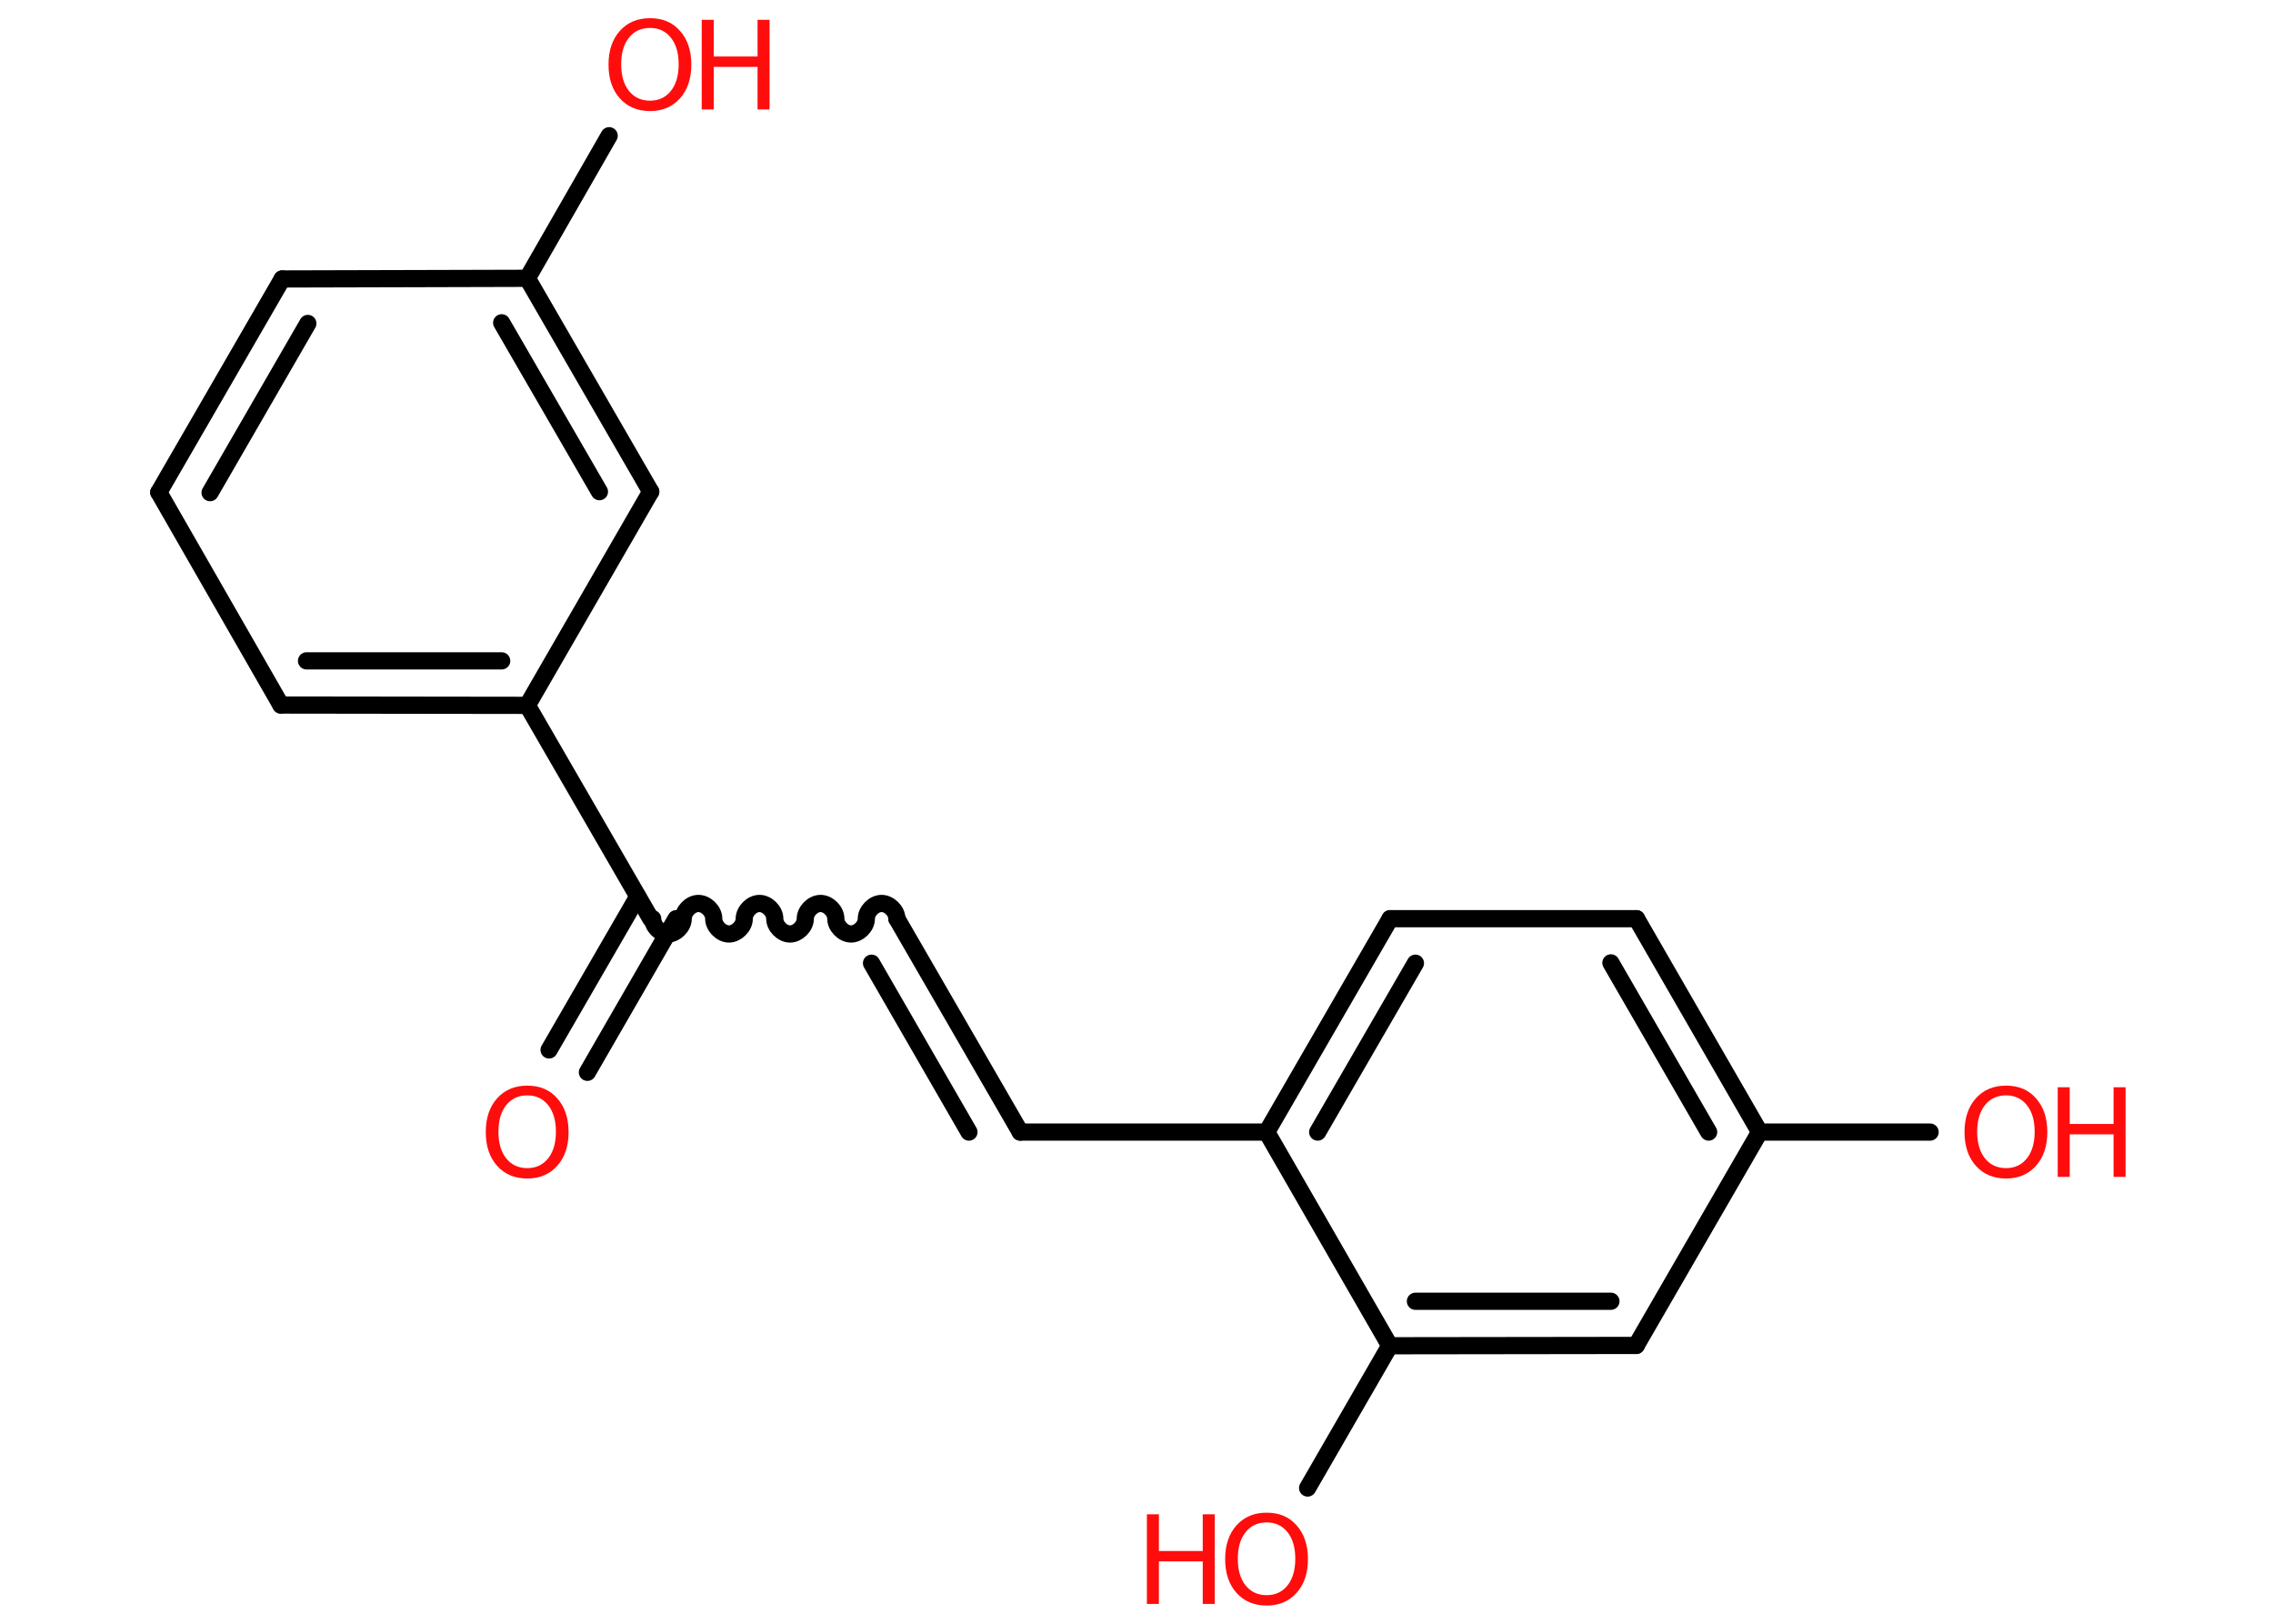 <?xml version='1.0' encoding='UTF-8'?>
<!DOCTYPE svg PUBLIC "-//W3C//DTD SVG 1.1//EN" "http://www.w3.org/Graphics/SVG/1.1/DTD/svg11.dtd">
<svg version='1.2' xmlns='http://www.w3.org/2000/svg' xmlns:xlink='http://www.w3.org/1999/xlink' width='70.0mm' height='50.0mm' viewBox='0 0 70.0 50.0'>
  <desc>Generated by the Chemistry Development Kit (http://github.com/cdk)</desc>
  <g stroke-linecap='round' stroke-linejoin='round' stroke='#000000' stroke-width='.53' fill='#FF0D0D'>
    <rect x='.0' y='.0' width='70.0' height='50.0' fill='#FFFFFF' stroke='none'/>
    <g id='mol1' class='mol'>
      <g id='mol1bnd1' class='bond'>
        <line x1='16.91' y1='32.33' x2='19.64' y2='27.61'/>
        <line x1='18.09' y1='33.02' x2='20.82' y2='28.29'/>
      </g>
      <path id='mol1bnd2' class='bond' d='M27.62 28.29c.0 -.24 -.24 -.47 -.47 -.47c-.24 -.0 -.47 .24 -.47 .47c-.0 .24 -.24 .47 -.47 .47c-.24 -.0 -.47 -.24 -.47 -.47c.0 -.24 -.24 -.47 -.47 -.47c-.24 -.0 -.47 .24 -.47 .47c-.0 .24 -.24 .47 -.47 .47c-.24 -.0 -.47 -.24 -.47 -.47c.0 -.24 -.24 -.47 -.47 -.47c-.24 -.0 -.47 .24 -.47 .47c-.0 .24 -.24 .47 -.47 .47c-.24 -.0 -.47 -.24 -.47 -.47c.0 -.24 -.24 -.47 -.47 -.47c-.24 -.0 -.47 .24 -.47 .47c-.0 .24 -.24 .47 -.47 .47c-.24 -.0 -.47 -.24 -.47 -.47' fill='none' stroke='#000000' stroke-width='.53'/>
      <g id='mol1bnd3' class='bond'>
        <line x1='27.62' y1='28.29' x2='31.42' y2='34.86'/>
        <line x1='26.84' y1='29.66' x2='29.84' y2='34.86'/>
      </g>
      <line id='mol1bnd4' class='bond' x1='31.42' y1='34.86' x2='39.01' y2='34.86'/>
      <g id='mol1bnd5' class='bond'>
        <line x1='42.81' y1='28.29' x2='39.01' y2='34.86'/>
        <line x1='43.59' y1='29.66' x2='40.58' y2='34.86'/>
      </g>
      <line id='mol1bnd6' class='bond' x1='42.81' y1='28.29' x2='50.4' y2='28.29'/>
      <g id='mol1bnd7' class='bond'>
        <line x1='54.19' y1='34.86' x2='50.4' y2='28.29'/>
        <line x1='52.62' y1='34.86' x2='49.61' y2='29.65'/>
      </g>
      <line id='mol1bnd8' class='bond' x1='54.19' y1='34.86' x2='59.44' y2='34.86'/>
      <line id='mol1bnd9' class='bond' x1='54.19' y1='34.86' x2='50.39' y2='41.43'/>
      <g id='mol1bnd10' class='bond'>
        <line x1='42.8' y1='41.44' x2='50.39' y2='41.43'/>
        <line x1='43.59' y1='40.07' x2='49.61' y2='40.07'/>
      </g>
      <line id='mol1bnd11' class='bond' x1='39.01' y1='34.86' x2='42.8' y2='41.44'/>
      <line id='mol1bnd12' class='bond' x1='42.8' y1='41.44' x2='40.27' y2='45.82'/>
      <line id='mol1bnd13' class='bond' x1='20.04' y1='28.29' x2='16.24' y2='21.72'/>
      <g id='mol1bnd14' class='bond'>
        <line x1='8.65' y1='21.71' x2='16.24' y2='21.72'/>
        <line x1='9.44' y1='20.35' x2='15.45' y2='20.35'/>
      </g>
      <line id='mol1bnd15' class='bond' x1='8.65' y1='21.71' x2='4.89' y2='15.16'/>
      <g id='mol1bnd16' class='bond'>
        <line x1='8.69' y1='8.59' x2='4.89' y2='15.16'/>
        <line x1='9.48' y1='9.96' x2='6.47' y2='15.17'/>
      </g>
      <line id='mol1bnd17' class='bond' x1='8.69' y1='8.59' x2='16.24' y2='8.57'/>
      <line id='mol1bnd18' class='bond' x1='16.24' y1='8.57' x2='18.76' y2='4.18'/>
      <g id='mol1bnd19' class='bond'>
        <line x1='20.04' y1='15.14' x2='16.24' y2='8.57'/>
        <line x1='18.46' y1='15.14' x2='15.45' y2='9.94'/>
      </g>
      <line id='mol1bnd20' class='bond' x1='16.24' y1='21.72' x2='20.04' y2='15.14'/>
      <path id='mol1atm1' class='atom' d='M16.24 33.73q-.41 .0 -.65 .3q-.24 .3 -.24 .82q.0 .52 .24 .82q.24 .3 .65 .3q.4 .0 .64 -.3q.24 -.3 .24 -.82q.0 -.52 -.24 -.82q-.24 -.3 -.64 -.3zM16.24 33.43q.58 .0 .92 .39q.35 .39 .35 1.04q.0 .65 -.35 1.04q-.35 .39 -.92 .39q-.58 .0 -.93 -.39q-.35 -.39 -.35 -1.04q.0 -.65 .35 -1.04q.35 -.39 .93 -.39z' stroke='none'/>
      <g id='mol1atm9' class='atom'>
        <path d='M61.78 33.73q-.41 .0 -.65 .3q-.24 .3 -.24 .82q.0 .52 .24 .82q.24 .3 .65 .3q.4 .0 .64 -.3q.24 -.3 .24 -.82q.0 -.52 -.24 -.82q-.24 -.3 -.64 -.3zM61.78 33.43q.58 .0 .92 .39q.35 .39 .35 1.04q.0 .65 -.35 1.04q-.35 .39 -.92 .39q-.58 .0 -.93 -.39q-.35 -.39 -.35 -1.04q.0 -.65 .35 -1.04q.35 -.39 .93 -.39z' stroke='none'/>
        <path d='M63.37 33.48h.37v1.13h1.35v-1.13h.37v2.76h-.37v-1.31h-1.35v1.31h-.37v-2.76z' stroke='none'/>
      </g>
      <g id='mol1atm12' class='atom'>
        <path d='M39.01 46.88q-.41 .0 -.65 .3q-.24 .3 -.24 .82q.0 .52 .24 .82q.24 .3 .65 .3q.4 .0 .64 -.3q.24 -.3 .24 -.82q.0 -.52 -.24 -.82q-.24 -.3 -.64 -.3zM39.01 46.58q.58 .0 .92 .39q.35 .39 .35 1.04q.0 .65 -.35 1.04q-.35 .39 -.92 .39q-.58 .0 -.93 -.39q-.35 -.39 -.35 -1.04q.0 -.65 .35 -1.04q.35 -.39 .93 -.39z' stroke='none'/>
        <path d='M35.32 46.63h.37v1.13h1.35v-1.13h.37v2.76h-.37v-1.31h-1.35v1.31h-.37v-2.76z' stroke='none'/>
      </g>
      <g id='mol1atm18' class='atom'>
        <path d='M20.02 .86q-.41 .0 -.65 .3q-.24 .3 -.24 .82q.0 .52 .24 .82q.24 .3 .65 .3q.4 .0 .64 -.3q.24 -.3 .24 -.82q.0 -.52 -.24 -.82q-.24 -.3 -.64 -.3zM20.02 .56q.58 .0 .92 .39q.35 .39 .35 1.04q.0 .65 -.35 1.04q-.35 .39 -.92 .39q-.58 .0 -.93 -.39q-.35 -.39 -.35 -1.04q.0 -.65 .35 -1.04q.35 -.39 .93 -.39z' stroke='none'/>
        <path d='M21.61 .61h.37v1.13h1.35v-1.13h.37v2.76h-.37v-1.31h-1.35v1.31h-.37v-2.76z' stroke='none'/>
      </g>
    </g>
  </g>
</svg>
